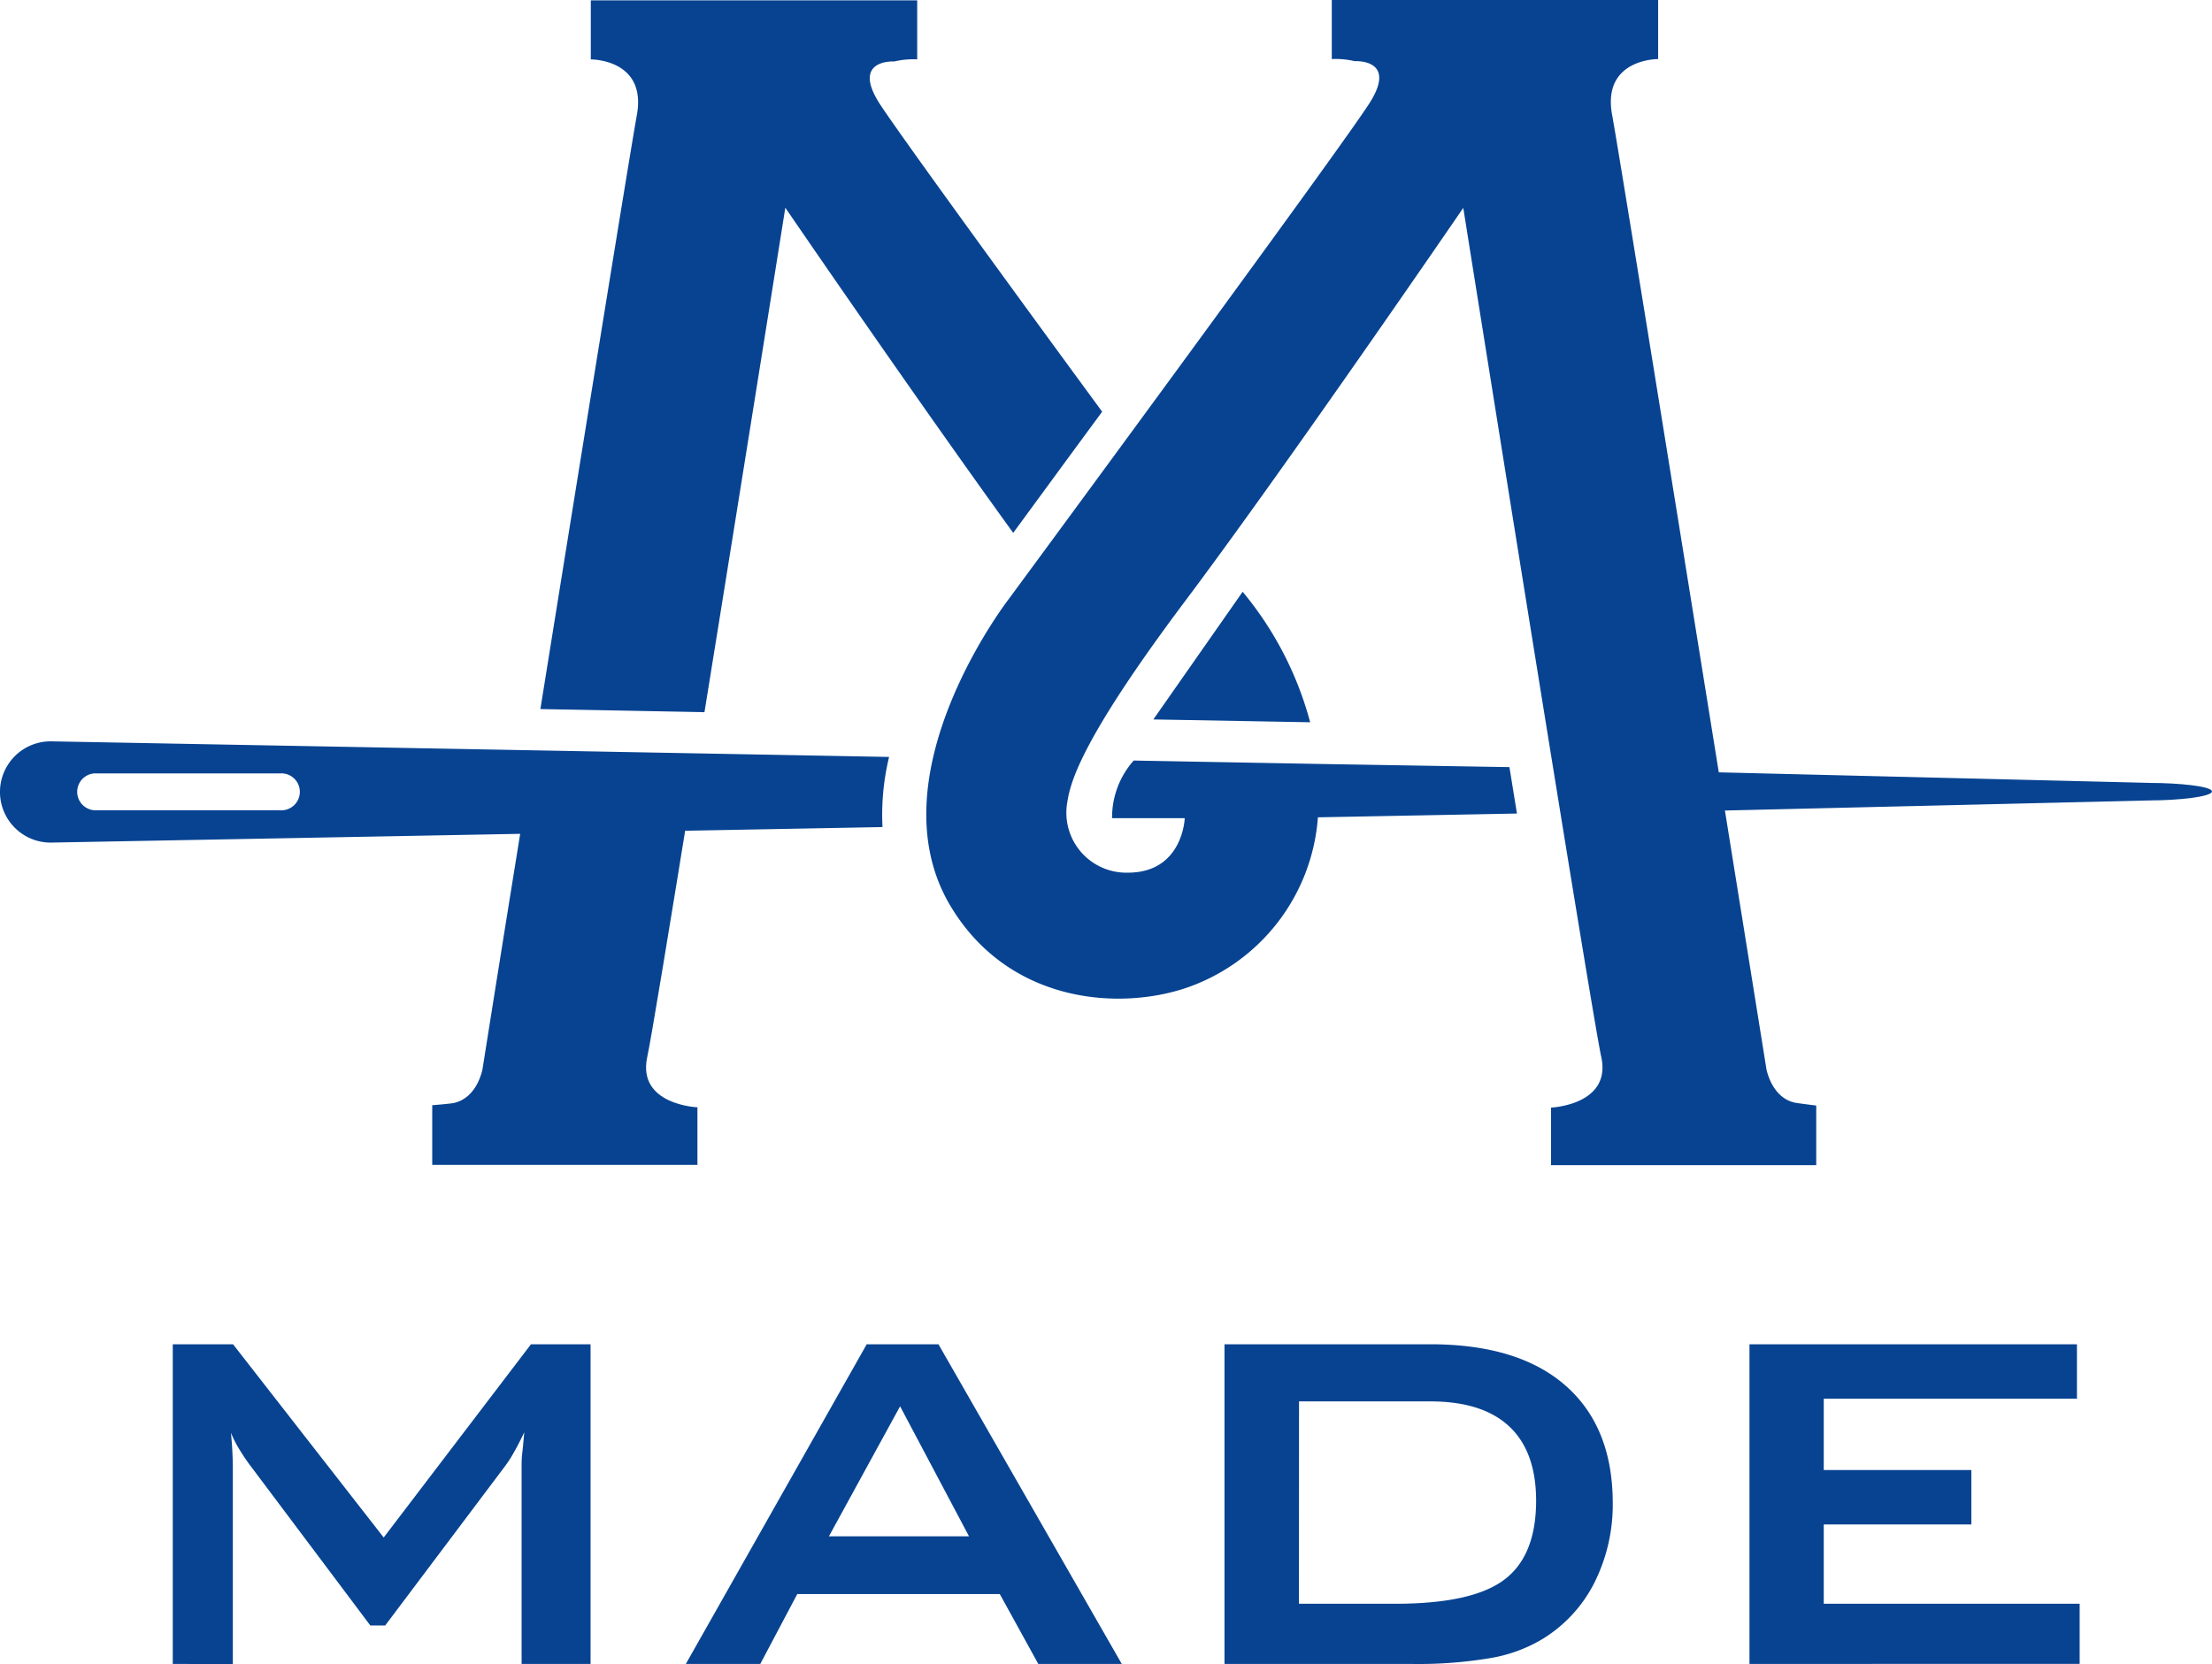 <svg id="Made_Logo" data-name="Made Logo" xmlns="http://www.w3.org/2000/svg" width="188.119" height="141.549" viewBox="0 0 188.119 141.549">
  <path id="Path_2" data-name="Path 2" d="M311.907,375.827a29.121,29.121,0,0,0-5.742-11.1l-7.594,10.86Z" transform="translate(-200.484 -314.391)" fill="#074391"/>
  <path id="Path_3" data-name="Path 3" d="M345.616,388.408c-2.053-.373-2.5-2.871-2.5-2.871s-12.2-76.143-13.121-81.154c-.89-4.8,3.912-4.759,3.912-4.759V294.6H306.152v5.025a7.005,7.005,0,0,1,1.952.179s3.639-.23,1.3,3.5-30.743,42.278-30.743,42.278-11.571,14.966-4.946,26.063c4.867,8.161,14.083,8.951,19.955,7.02a16.624,16.624,0,0,0,11.3-14.507v-.036L321.9,363.8c-.208-1.285-.423-2.606-.639-3.948l-16.337-.273h0l-15.619-.287a7.293,7.293,0,0,0-1.838,4.9h6.18s-.151,4.637-4.838,4.637a5.1,5.1,0,0,1-5.147-6.015c.266-1.708,1.206-5.333,9.985-17.04s23.687-33.492,23.687-33.492,10.846,68.133,11.736,72.224-4.271,4.307-4.271,4.307v4.9h22.553v-5.075C346.047,388.48,345.616,388.408,345.616,388.408Z" transform="translate(-192.891 -294.6)" fill="#074391"/>
  <path id="Path_4" data-name="Path 4" d="M182.39,481.09V453.9h5.125l12.813,16.437L212.853,453.9h5.068v27.19h-5.864v-16.8a9.244,9.244,0,0,1,.065-1.235c.065-.517.1-1.055.165-1.672-.345.718-.639,1.285-.9,1.737a9.6,9.6,0,0,1-.718,1.12l-10.214,13.581h-1.263l-10.236-13.638A16.818,16.818,0,0,1,188,462.75a9.441,9.441,0,0,1-.66-1.321c.05.56.093,1.077.115,1.543s.043.9.043,1.335v16.8Z" transform="translate(-167.697 -339.556)" fill="#074391"/>
  <path id="Path_5" data-name="Path 5" d="M243.18,481.09l15.382-27.19h6.1l15.59,27.19h-7.1l-3.273-5.943H252.655l-3.144,5.943Zm12.167-10.853h11.915L261.4,459.176Z" transform="translate(-184.852 -339.556)" fill="#074391"/>
  <path id="Path_6" data-name="Path 6" d="M307,481.09V453.9h17.5q7.479,0,11.485,3.5t4.034,9.934a14.83,14.83,0,0,1-1.565,6.855,11.9,11.9,0,0,1-4.429,4.795,12.682,12.682,0,0,1-4.407,1.608,37.01,37.01,0,0,1-6.754.5Zm6.331-5.118h8.183q6.539,0,9.26-2.031t2.728-6.719q0-4.17-2.261-6.309t-6.69-2.153H313.338Z" transform="translate(-202.863 -339.556)" fill="#074391"/>
  <path id="Path_7" data-name="Path 7" d="M369.2,481.09V453.9h27.85v4.63H375.517V464.6h12.554v4.63H375.517v6.74H397.28v5.118Z" transform="translate(-220.416 -339.556)" fill="#074391"/>
  <path id="Path_8" data-name="Path 8" d="M231.422,410.877c.316-1.436,1.9-11.054,3.8-22.8l-14.033.266c-2.153,13.286-3.783,23.6-3.783,23.6s-.438,2.469-2.491,2.871c0,0-.438.072-1.78.179v5.075h22.553v-4.9S230.532,414.969,231.422,410.877Z" transform="translate(-176.375 -320.981)" fill="#074391"/>
  <path id="Path_9" data-name="Path 9" d="M254.738,303.34c-2.333-3.725,1.3-3.5,1.3-3.5a7.006,7.006,0,0,1,1.952-.179V294.64H230.232v5.025s4.8-.043,3.912,4.759c-.524,2.871-4.7,28.712-8.2,50.5l13.954.266c3.237-20.034,6.876-42.91,6.876-42.91s10.767,15.748,19.38,27.657c2.067-2.814,4.73-6.46,7.566-10.307C265.612,318.586,256.051,305.421,254.738,303.34Z" transform="translate(-179.987 -294.611)" fill="#074391"/>
  <path id="Path_10" data-name="Path 10" d="M400.822,386.991,360.31,386c.187,1.163.373,2.3.553,3.424l39.96-.947c2.29,0,5.2-.309,5.2-.761S403.112,386.991,400.822,386.991Z" transform="translate(-217.907 -320.394)" fill="#074391"/>
  <path id="Path_11" data-name="Path 11" d="M237.532,383.778l-71.306-1.328a4.307,4.307,0,0,0,0,8.614l70.746-1.321a20.9,20.9,0,0,1,.56-5.965Zm-51.789,4.536H169.952a1.572,1.572,0,0,1,0-3.137h15.791a1.572,1.572,0,1,1,0,3.137Z" transform="translate(-161.92 -319.392)" fill="#074391"/>
</svg>
